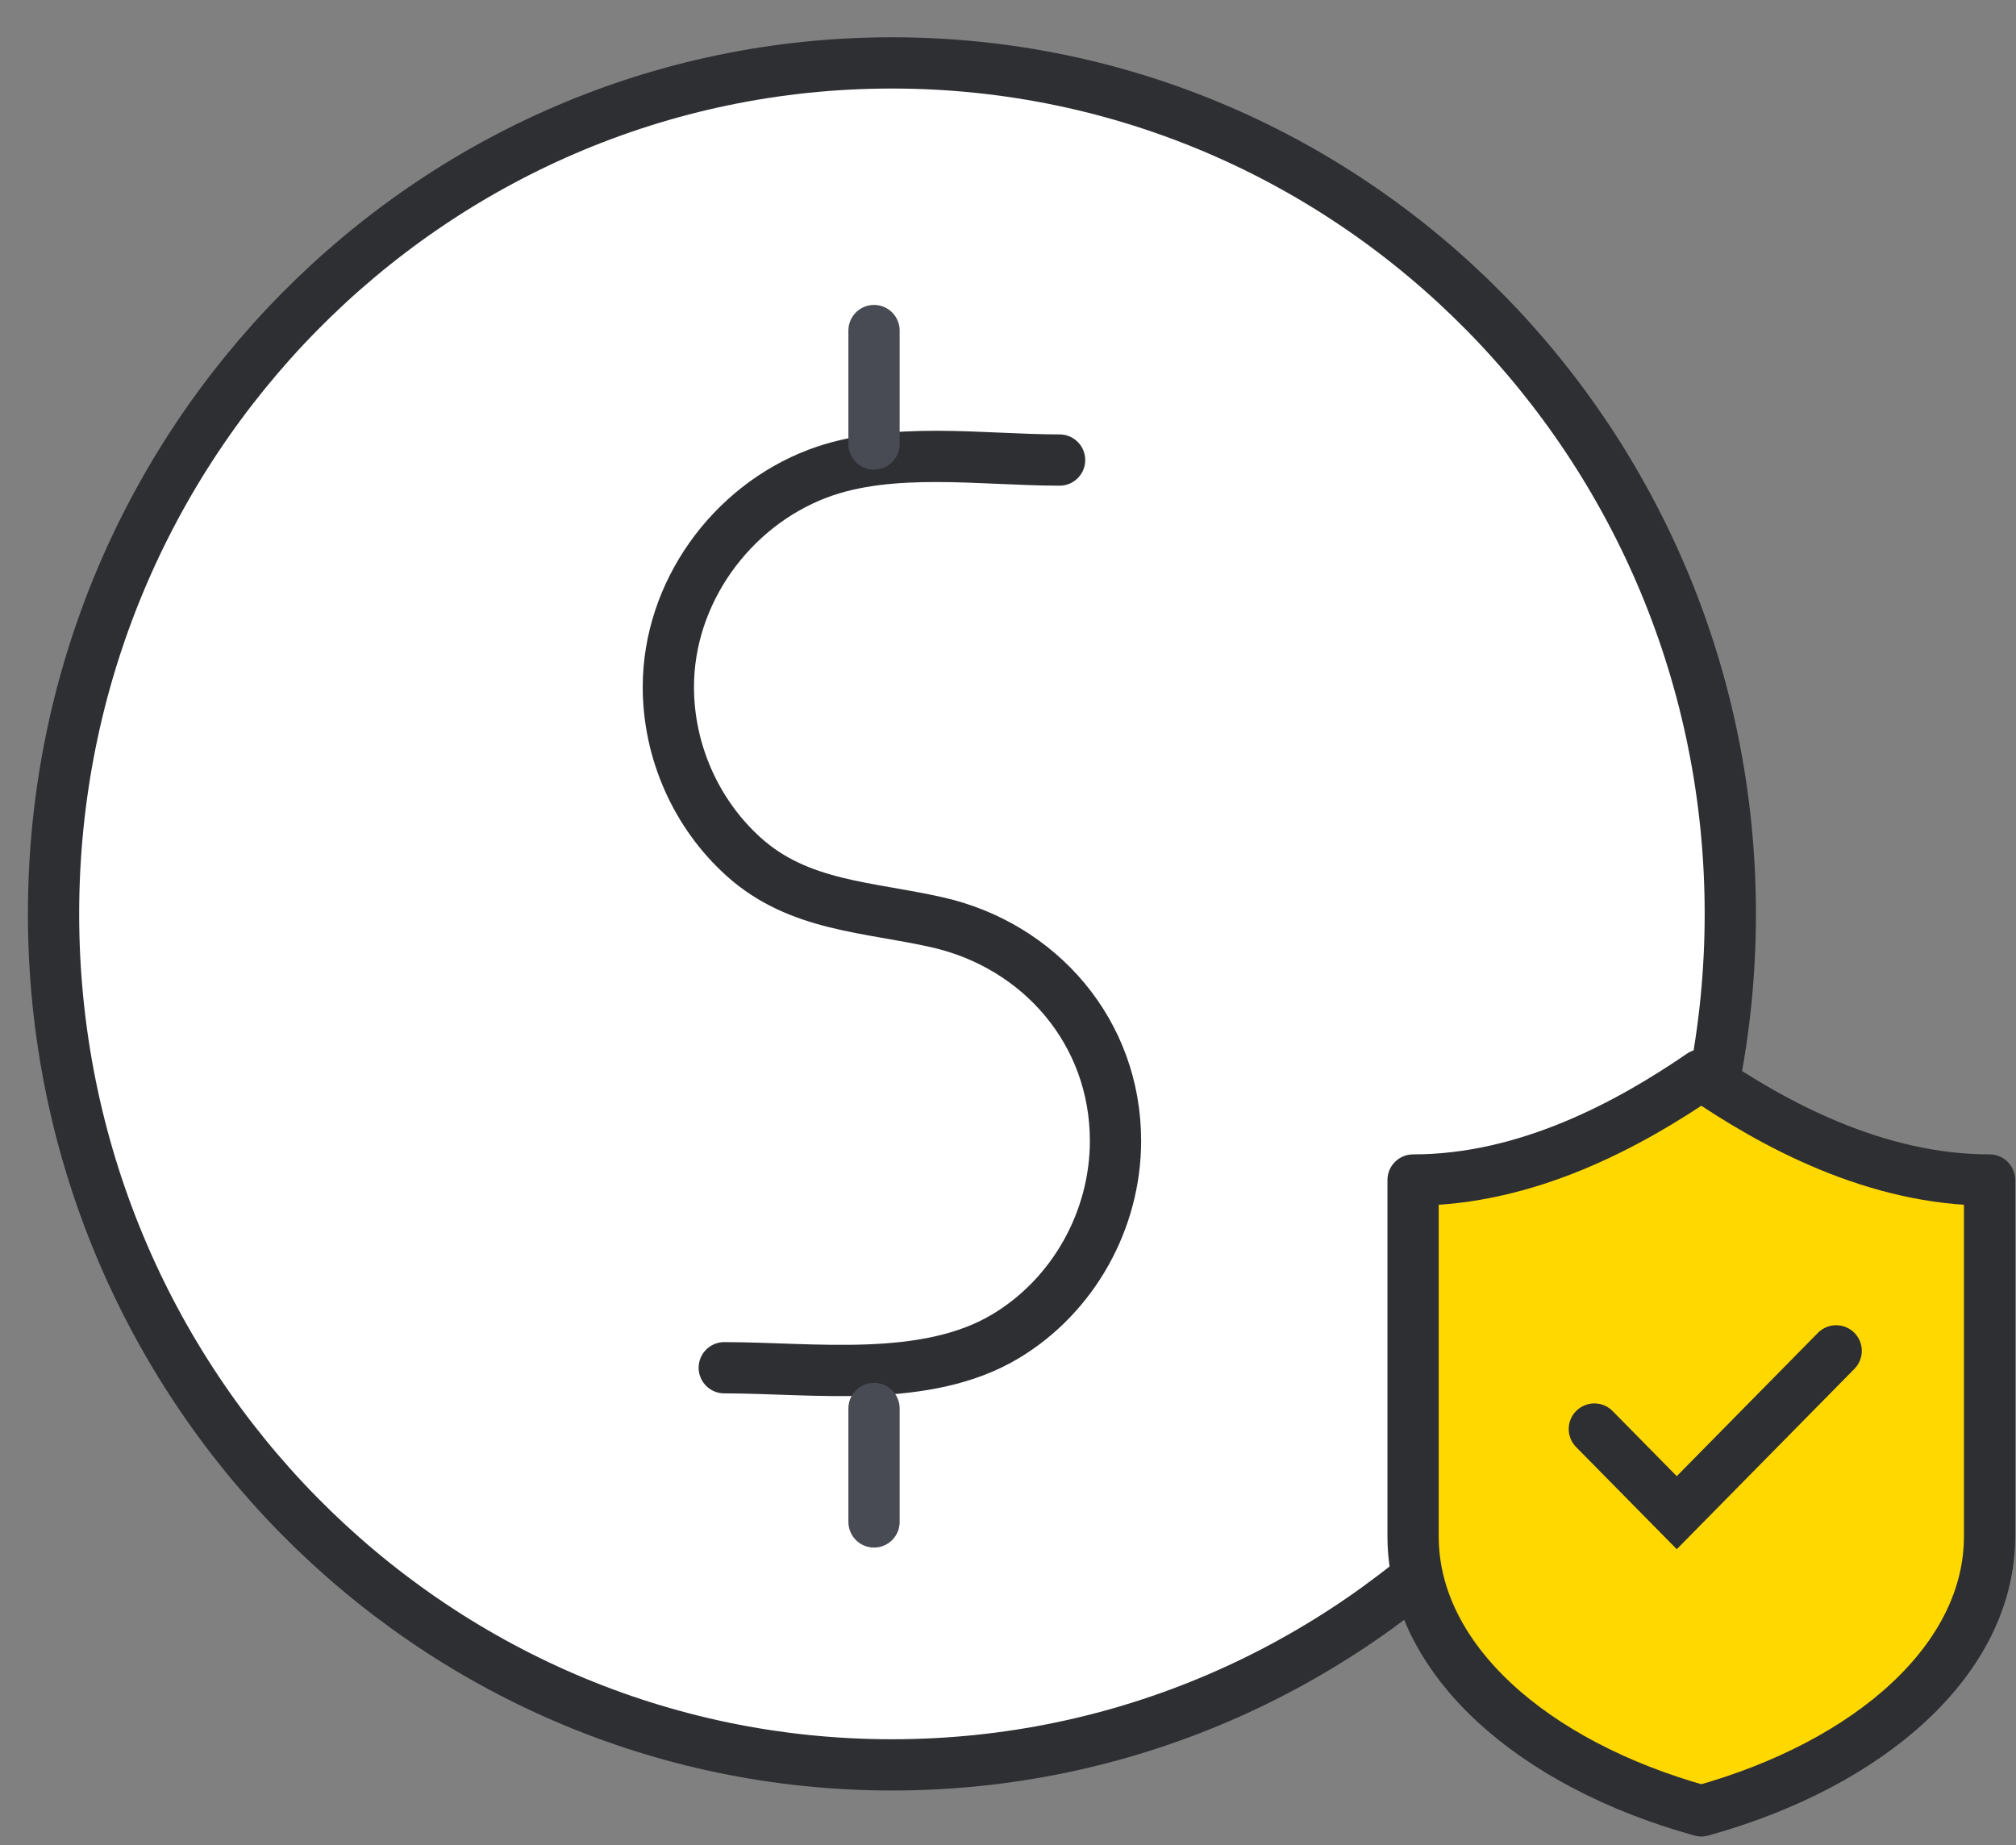 <?xml version="1.0" encoding="UTF-8"?>
<svg width="59px" height="54px" viewBox="0 0 59 54" version="1.1" xmlns="http://www.w3.org/2000/svg" xmlns:xlink="http://www.w3.org/1999/xlink">
    <rect x="0" y="0" width="59" height="54" fill="#808080" stroke="none"/>
    <!-- Generator: Sketch 41.2 (35397) - http://www.bohemiancoding.com/sketch -->
    <title>icon_safe</title>
    <desc>Created with Sketch.</desc>
    <defs></defs>
    <g id="Page-1" stroke="none" stroke-width="1" fill="none" fill-rule="evenodd" stroke-linecap="round">
        <g id="新人指南" transform="translate(-250, -3169)" stroke-width="1.5">
            <g id="Group-25" transform="translate(250, 3056)">
                <g id="Group-19" transform="translate(0, 107)">
                    <g id="Group-4" transform="translate(0, 6)">
                        <g id="icon_safe" transform="translate(1.567, 1.841)">
                            <g id="Page-1" stroke-linejoin="round">
                                <path d="M49.072,24.905 C49.072,38.66 38.086,49.811 24.536,49.811 C10.986,49.811 0,38.66 0,24.905 C0,11.151 10.986,0 24.536,0 C38.086,0 49.072,11.151 49.072,24.905 Z" id="Stroke-1" stroke="#2D2F33" fill="#FFFFFF"></path>
                                <path d="M19.629,38.188 C22.236,38.188 25.532,38.672 27.87,37.262 C29.842,36.076 31.079,33.873 31.079,31.547 C31.079,28.362 28.859,25.832 25.866,25.153 C23.854,24.696 21.817,24.69 20.205,23.242 C18.808,21.988 17.993,20.157 17.993,18.264 C17.993,15.513 19.82,12.982 22.37,12.018 C24.515,11.207 27.186,11.623 29.443,11.623" id="Stroke-3" stroke="#2D2F33"></path>
                                <path d="M24.012,7.833 L24.012,11.154" id="Stroke-5" stroke="#484B53"></path>
                                <path d="M24.012,39.38 L24.012,42.701" id="Stroke-7" stroke="#484B53"></path>
                            </g>
                            <g id="Group-2" transform="translate(39.788, 29.617)" stroke="#2D2F33">
                                <path d="M0,3.077 C3.338,3.077 6.335,1.44 8.436,0 C10.537,1.44 13.533,3.077 16.872,3.077 L16.872,13.504 C16.872,17.085 13.405,20.161 8.436,21.54 C3.466,20.161 0,17.085 0,13.504 L0,3.077 Z" id="Page-1" stroke-linejoin="round" fill="#FFD800"></path>
                                <polyline id="Path-3" points="5.305 10.365 7.717 12.813 12.382 8.077"></polyline>
                            </g>
                        </g>
                    </g>
                </g>
            </g>
        </g>
    </g>
</svg>